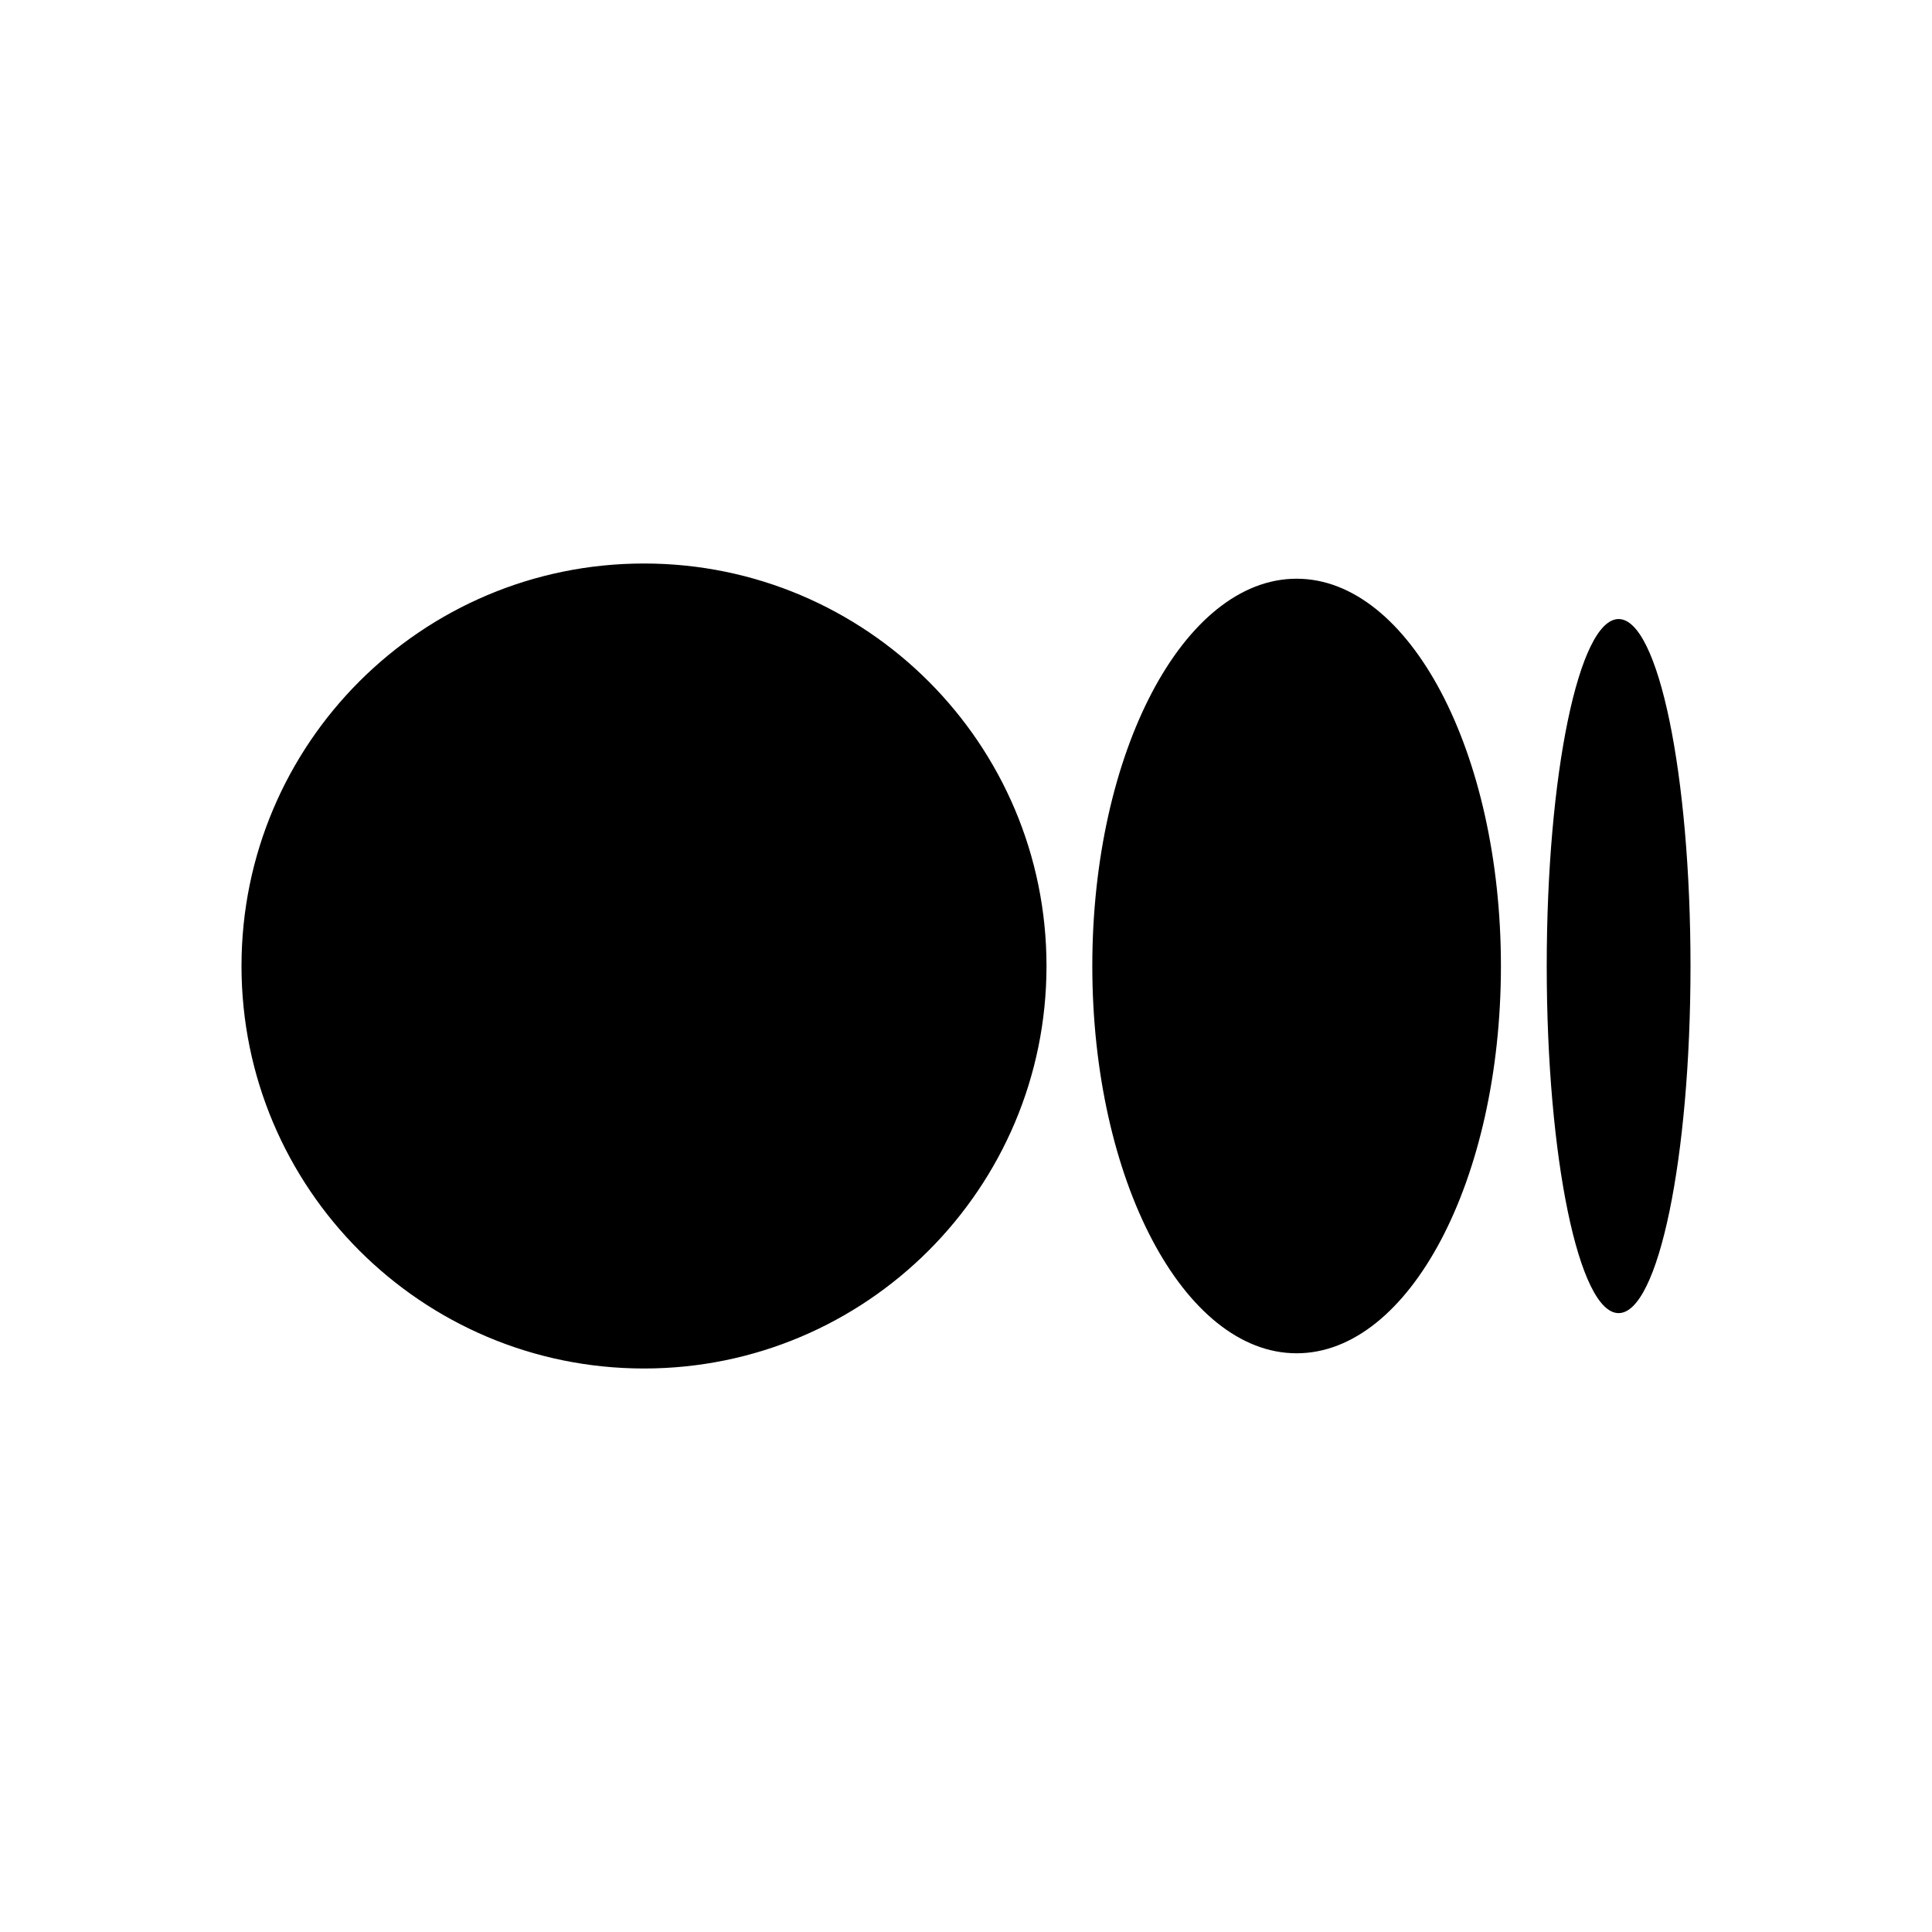 <svg xmlns="http://www.w3.org/2000/svg" width="24" height="24" viewBox="0 0 24 24">
    <path d="m13,12c0,2.761-2.239,5-5,5s-5-2.238-5-5,2.239-5,5-5,5,2.239,5,5Zm3.107-4.811c-1.402,0-2.538,2.155-2.538,4.811s1.137,4.811,2.538,4.811,2.538-2.154,2.538-4.811-1.137-4.811-2.538-4.811Zm4,.501c-.493,0-.893,1.931-.893,4.311s.4,4.311.893,4.311.893-1.93.893-4.311-.399-4.311-.893-4.311Z"/>
</svg>